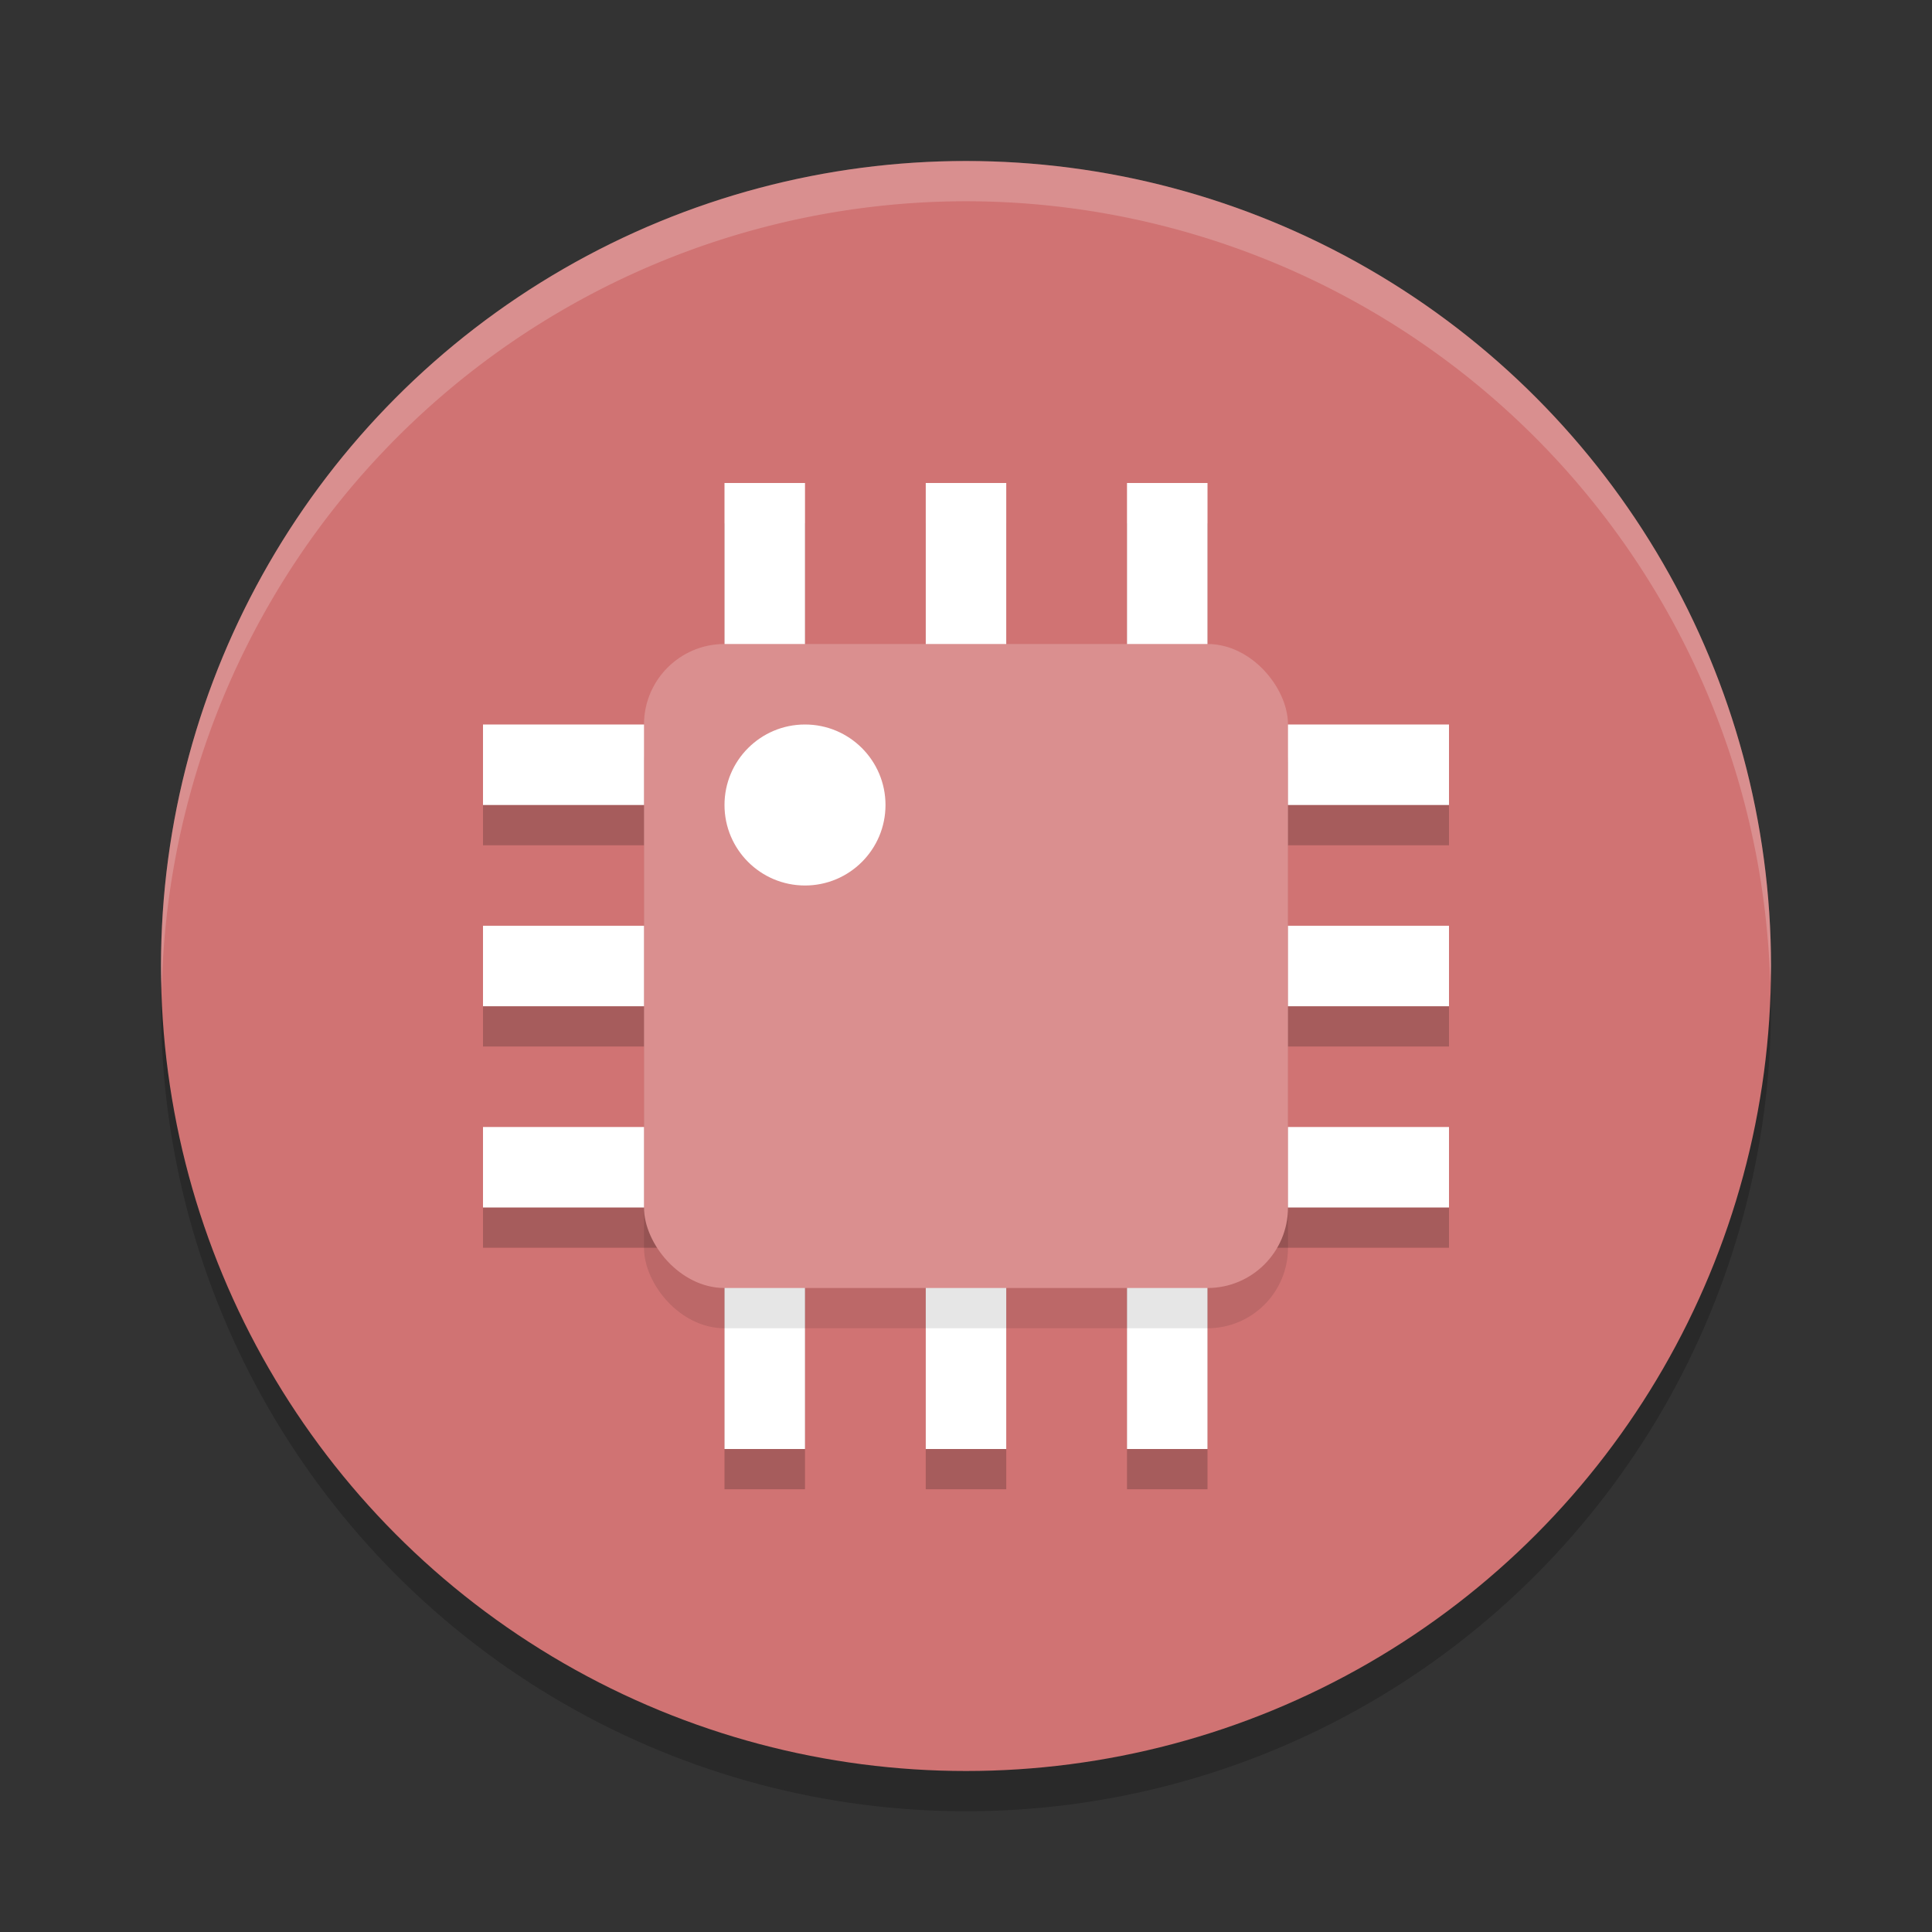 <?xml version="1.0" encoding="UTF-8" standalone="no"?>
<svg
   xmlns:dc="http://purl.org/dc/elements/1.1/"
   xmlns:cc="http://creativecommons.org/ns#"
   xmlns:rdf="http://www.w3.org/1999/02/22-rdf-syntax-ns#"
   xmlns:svg="http://www.w3.org/2000/svg"
   xmlns="http://www.w3.org/2000/svg"
   xmlns:sodipodi="http://sodipodi.sourceforge.net/DTD/sodipodi-0.dtd"
   xmlns:inkscape="http://www.inkscape.org/namespaces/inkscape"
   width="48"
   height="48"
   version="1.1"
   id="svg20"
   sodipodi:docname="org.librepcb.LibrePCB.svg"
   inkscape:version="0.92.5 (2060ec1f9f, 2020-04-08)">
  <rect width="100%" height="100%" fill="#333333" stroke="none"/>
  <defs
     id="defs24" />
  <sodipodi:namedview
     pagecolor="#ffffff"
     bordercolor="#d98c8c"
     borderopacity="1"
     objecttolerance="10"
     gridtolerance="10"
     guidetolerance="10"
     inkscape:pageopacity="0"
     inkscape:pageshadow="2"
     inkscape:window-width="765"
     inkscape:window-height="480"
     id="namedview22"
     showgrid="false"
     inkscape:zoom="4.9166667"
     inkscape:cx="24"
     inkscape:cy="24"
     inkscape:window-x="0"
     inkscape:window-y="28"
     inkscape:window-maximized="0"
     inkscape:current-layer="g18" />
  <g
     transform="matrix(2,0,0,2,2,2)"
     id="g18">
    <circle
       cx="11"
       cy="11.5"
       r="10"
       style="opacity:.2"
       id="circle2" />
    <circle
       cx="11"
       cy="11"
       r="10"
       style="fill:#d07373;fill-opacity:1"
       id="circle4" />
    <path
       d="M 11,1 A 10,10 0 0 0 1,11 10,10 0 0 0 1.01,11.293 10,10 0 0 1 11,1.5 10,10 0 0 1 20.99,11.207 10,10 0 0 0 21,11 10,10 0 0 0 11,1 Z"
       style="fill:#ffffff;opacity:.2"
       id="path6" />
    <path
       d="m8 5.5v3h-3v1h3v1.5h-3v1h3v1.5h-3v1h3v3h1v-3h1.5v3h1v-3h1.5v3h1v-3h3v-1h-3v-1.5h3v-1h-3v-1.5h3v-1h-3v-3h-1v3h-1.5v-3h-1v3h-1.5v-3z"
       style="opacity:.2"
       id="path8" />
    <path
       d="m8 5v3h-3v1h3v1.5h-3v1h3v1.5h-3v1h3v3h1v-3h1.5v3h1v-3h1.5v3h1v-3h3v-1h-3v-1.5h3v-1h-3v-1.5h3v-1h-3v-3h-1v3h-1.5v-3h-1v3h-1.5v-3z"
       style="fill:#ffffff"
       id="path10" />
    <rect
       x="7"
       y="7.5"
       width="8"
       height="8"
       rx="1"
       ry="1"
       style="opacity:.1"
       id="rect12" />
    <rect
       x="7"
       y="7"
       width="8"
       height="8"
       rx="1"
       ry="1"
       style="fill:#da8f8f;fill-opacity:1"
       id="rect14" />
    <circle
       cx="9"
       cy="9"
       r="1"
       style="fill:#ffffff"
       id="circle16" />
  </g>
</svg>
